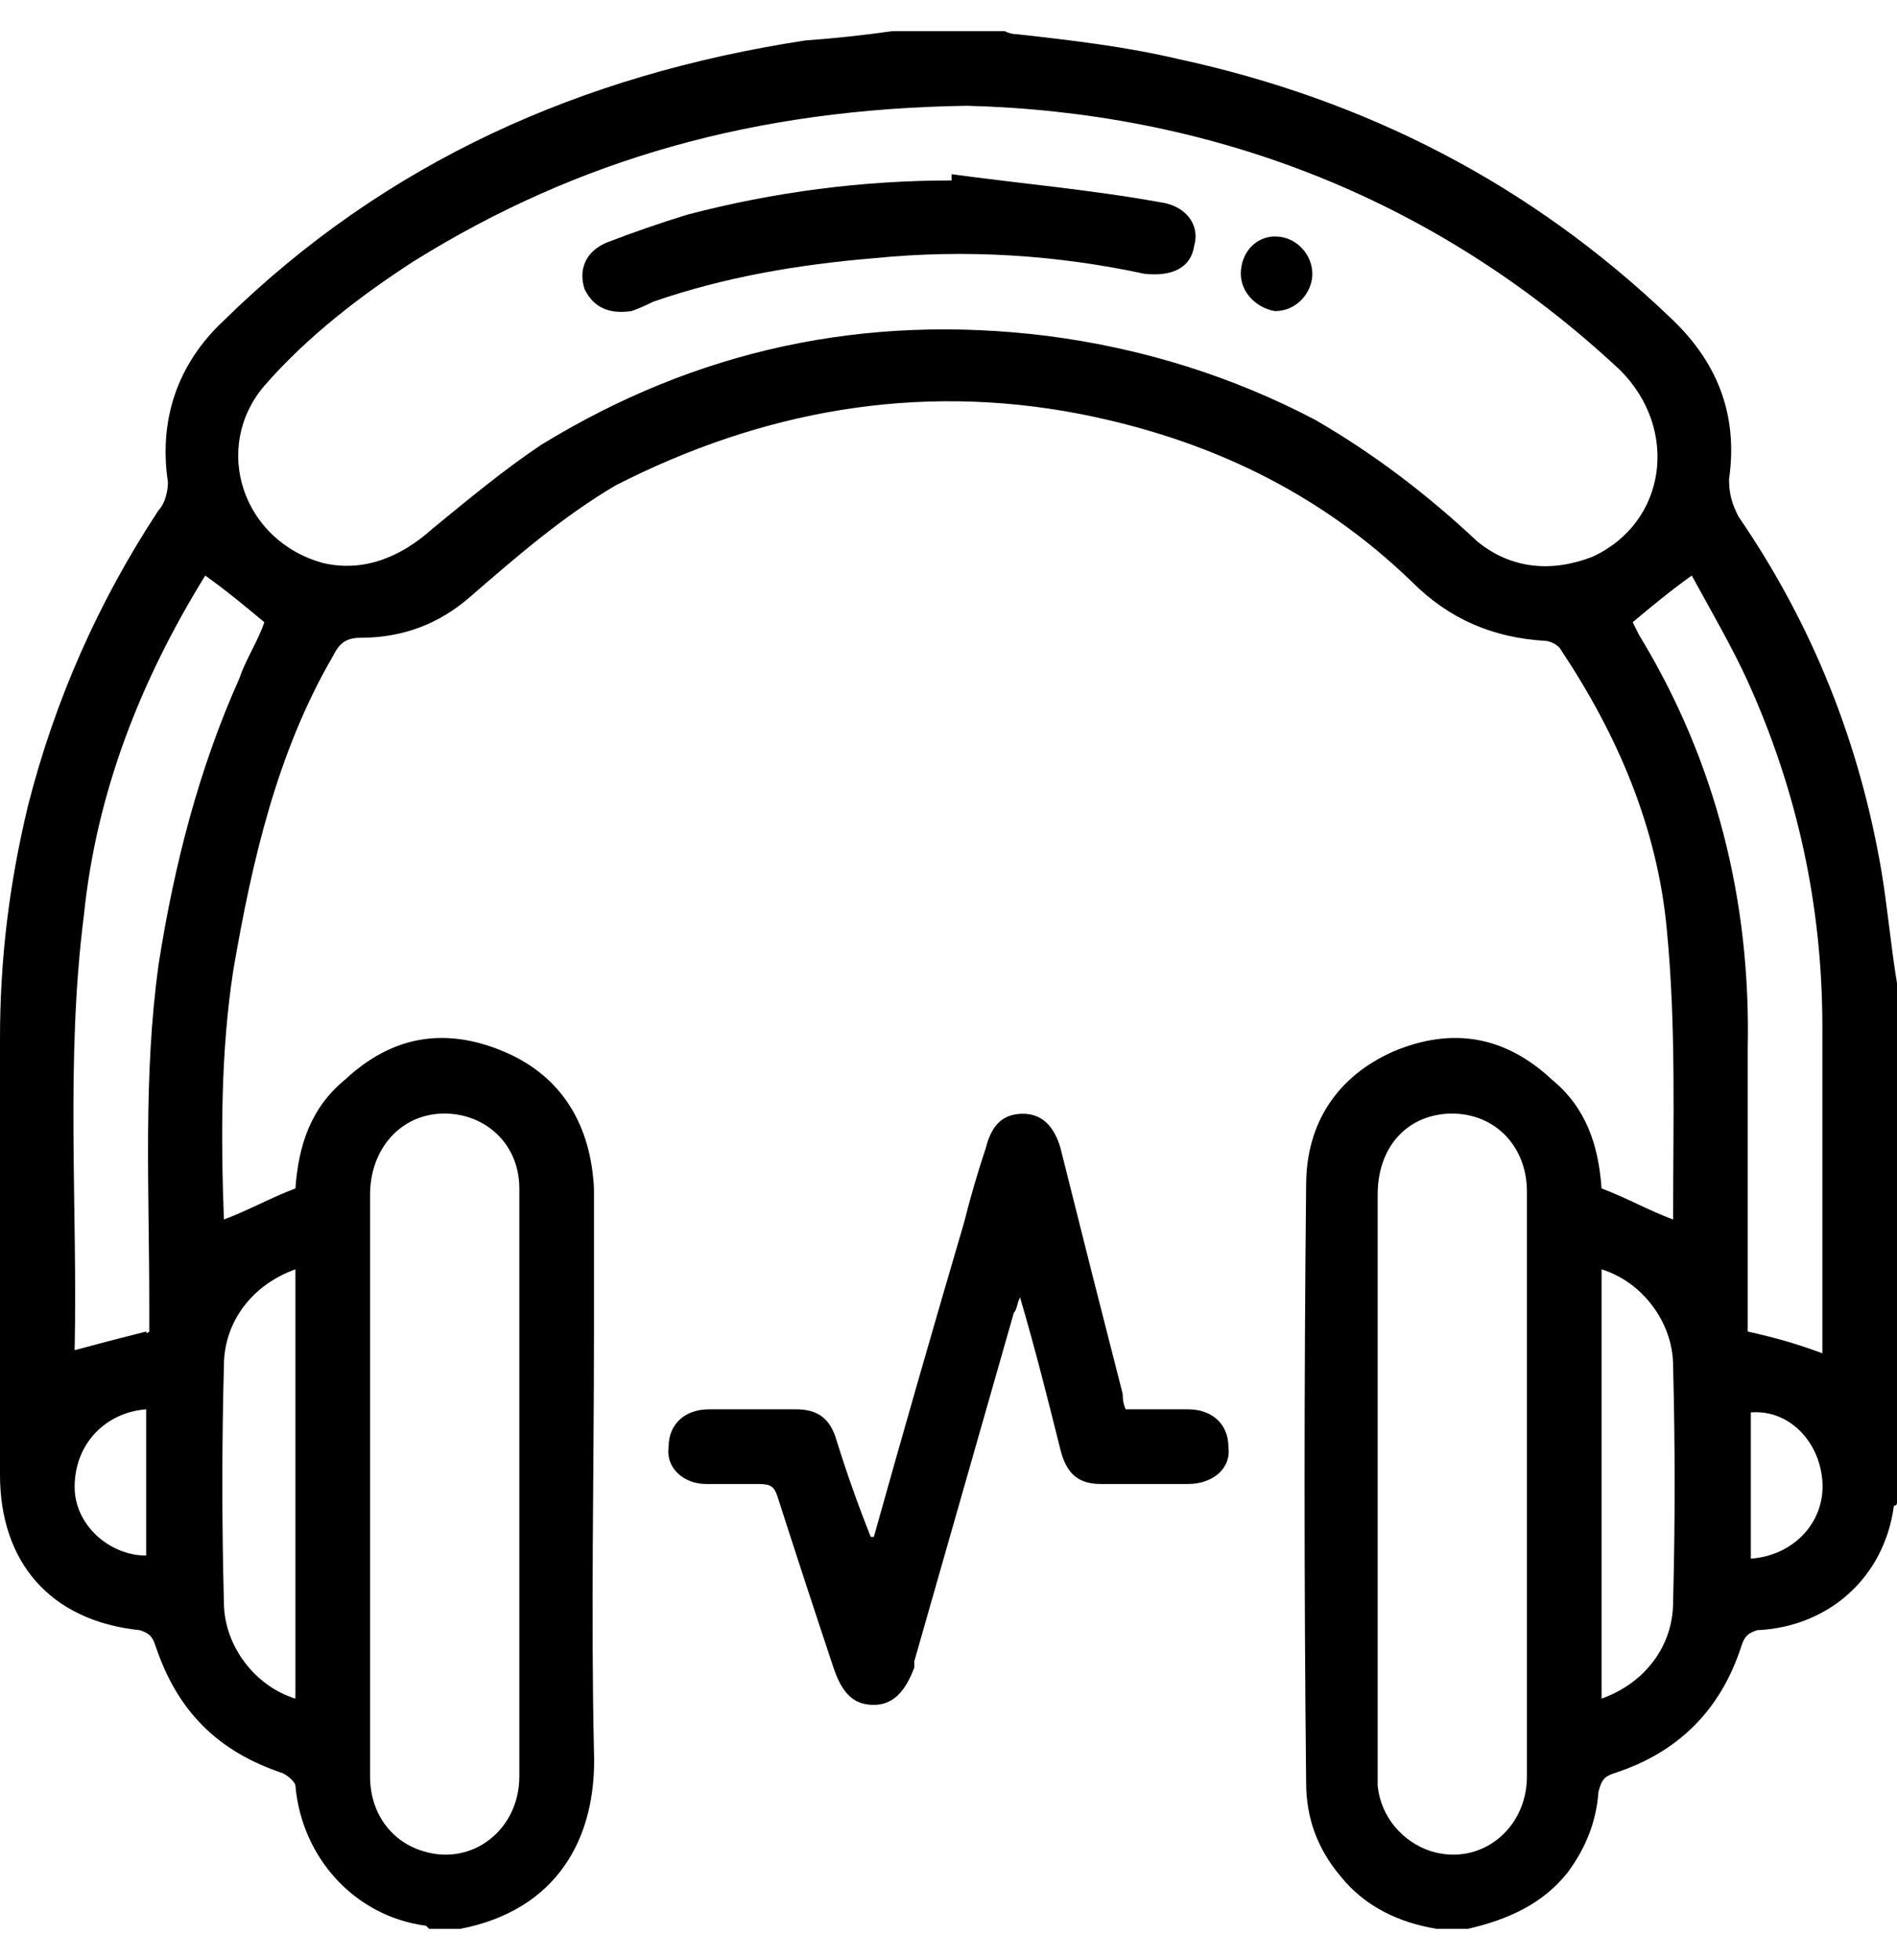 <svg version="1.2" xmlns="http://www.w3.org/2000/svg" viewBox="0 0 61 63" width="61" height="63"><defs><clipPath clipPathUnits="userSpaceOnUse" id="cp1"><path d="m-869-4045h1920v9844h-1920z"/></clipPath></defs><style></style><g clip-path="url(#cp1)"><path fill-rule="evenodd" d="m46.2 62c-1.2-0.2-2.3-0.7-3.1-1.7q-1.1-1.3-1.1-3-0.1-9.6 0-19.2c0-2 1-3.5 2.8-4.3 1.9-0.8 3.6-0.5 5.1 0.9 1.1 0.9 1.5 2.1 1.6 3.5 0.8 0.3 1.5 0.7 2.3 1 0 0 0 0 0 0 0-3.1 0.1-6.2-0.2-9.3-0.3-3.3-1.6-6.3-3.4-9-0.1-0.2-0.4-0.3-0.5-0.3-1.7-0.1-3.1-0.7-4.3-1.9-3-2.9-6.6-4.6-10.7-5.4-5.2-1-10.2-0.1-14.9 2.3-1.7 1-3.2 2.3-4.7 3.6q-1.5 1.3-3.5 1.3c-0.5 0-0.7 0.2-0.9 0.6-1.8 3.1-2.6 6.6-3.2 10.1-0.4 2.6-0.4 5.3-0.3 8 0.8-0.3 1.5-0.7 2.3-1 0.1-1.4 0.5-2.6 1.6-3.5 1.5-1.4 3.2-1.7 5.1-0.9 1.9 0.8 2.8 2.4 2.9 4.4 0 1.6 0 3.1 0 4.7 0 4.5-0.1 8.9 0 13.4 0.1 2.8-1.2 5.1-4.3 5.7q-0.5 0-1 0 0 0-0.1-0.1c-2.3-0.3-4-2.2-4.2-4.5 0-0.1-0.2-0.3-0.4-0.4-2.1-0.7-3.4-2-4.1-4.1-0.1-0.3-0.2-0.4-0.5-0.5-2.9-0.3-4.5-2.2-4.5-5q0-7 0-14c0-2.6 0.3-5 0.9-7.5q1.3-5.1 4.2-9.5c0.2-0.2 0.3-0.6 0.3-0.9-0.3-2 0.3-3.8 1.8-5.2 5.2-5.1 11.5-7.9 18.7-9q1.4-0.1 2.8-0.3 1.8 0 3.6 0 0.2 0.1 0.4 0.1c1.8 0.2 3.5 0.4 5.2 0.8 6 1.3 11.3 4 15.8 8.3 1.5 1.4 2.2 3.1 1.9 5.2 0 0.5 0.1 0.8 0.3 1.2 2.4 3.5 3.9 7.3 4.6 11.4 0.2 1.2 0.3 2.4 0.5 3.6q0 8.4 0 16.7 0 0.1-0.1 0.1c-0.3 2.3-2.1 3.9-4.4 4-0.3 0.1-0.4 0.2-0.5 0.5q-1 3.1-4.1 4.1c-0.3 0.1-0.4 0.2-0.5 0.6q-0.1 1.4-1 2.6c-0.8 1-1.9 1.5-3.2 1.8q-0.5 0-1 0zm-15.1-58.6c-6.8 0.1-12.5 1.7-17.8 5-1.7 1.1-3.4 2.4-4.8 4-1.7 2-0.7 5 1.9 5.7 1.3 0.3 2.5-0.2 3.5-1.1 1.1-0.9 2.3-1.9 3.5-2.7q7.5-4.6 16.3-3.5 4.6 0.6 8.6 2.7c1.9 1.1 3.6 2.4 5.2 3.9 1.1 0.9 2.4 1 3.7 0.5 2.4-1.1 2.8-4.1 0.9-6-6.1-5.7-13.4-8.3-21-8.5zm-14.4 44.3q0-0.7 0-1.3 0-4.1 0-8.2c0-1.5-1.2-2.5-2.6-2.4-1.3 0.1-2.2 1.2-2.2 2.6q0 6.2 0 12.5 0 3.1 0 6.2c0 1.2 0.7 2.1 1.7 2.4 1.6 0.5 3.1-0.7 3.1-2.4q0-4.7 0-9.4zm32.4 0q0-4.7 0-9.4c0-1.5-1.1-2.6-2.6-2.5-1.3 0.1-2.2 1.1-2.2 2.6q0 9.1 0 18.2 0 0.4 0 0.8c0.1 1 0.8 1.8 1.7 2.1 1.6 0.5 3.1-0.7 3.1-2.4q0-4.7 0-9.4zm-42.5-29.2c-2.1 3.4-3.5 7-3.9 10.9-0.6 4.7-0.2 9.4-0.3 14q0 0.1 0 0 1.1-0.3 2.3-0.6c0 0.1 0.1 0 0.1 0q0-0.5 0-0.9c0-3.7-0.2-7.3 0.3-10.9 0.5-3.2 1.3-6.3 2.6-9.2 0.2-0.6 0.6-1.2 0.8-1.8-0.6-0.5-1.2-1-1.9-1.5zm45.9 1.5q0.1 0.2 0.2 0.4c2.5 4.1 3.6 8.6 3.5 13.3q0 4.3 0 8.6c0 0.2 0 0.4 0 0.5 0.9 0.2 1.6 0.4 2.4 0.7q0-0.2 0-0.4 0-5 0-10.1 0-5.8-2.4-11.1c-0.5-1.1-1.2-2.3-1.8-3.4-0.7 0.5-1.3 1-1.9 1.5zm-43 20.8c-1.4 0.5-2.3 1.7-2.3 3.1q-0.1 3.8 0 7.6c0 1.4 1 2.7 2.3 3.1q0-6.9 0-13.8zm42 0q0 6.9 0 13.8c1.4-0.5 2.3-1.7 2.3-3.1q0.1-3.8 0-7.6c0-1.4-1-2.7-2.3-3.1zm-46.8 4.5c-1.3 0.1-2.3 1.1-2.3 2.5 0 1.2 1.1 2.2 2.3 2.2q0-2.3 0-4.7zm51.6 4.8c1.4-0.1 2.4-1.2 2.3-2.5-0.1-1.3-1.1-2.3-2.3-2.2q0 2.3 0 4.7z"/><path  d="m28.1 49.4q1.4-5 2.9-10.1 0.3-1.2 0.7-2.4c0.2-0.8 0.6-1.1 1.2-1.1 0.6 0 1 0.4 1.2 1.1q1 4 2 7.9 0 0.3 0.1 0.5 1 0 2 0c0.8 0 1.3 0.5 1.3 1.2 0.1 0.7-0.5 1.2-1.3 1.2q-1.4 0-2.8 0c-0.7 0-1.1-0.3-1.3-1.1-0.4-1.6-0.8-3.2-1.3-4.9-0.1 0.2-0.1 0.4-0.2 0.5q-1.6 5.6-3.2 11.2 0 0.1 0 0.2c-0.3 0.8-0.7 1.2-1.3 1.2-0.6 0-1-0.3-1.3-1.2q-0.9-2.7-1.8-5.5c-0.1-0.3-0.2-0.4-0.6-0.4q-0.8 0-1.7 0c-0.7 0-1.3-0.5-1.2-1.2 0-0.7 0.5-1.2 1.3-1.2q1.4 0 2.8 0c0.7 0 1.1 0.3 1.3 1q0.5 1.6 1.1 3.1 0 0 0.1 0z"/><path  d="m30.6 5.6c2.2 0.3 4.5 0.5 6.7 0.9 0.8 0.1 1.3 0.7 1.1 1.4-0.1 0.7-0.7 1-1.6 0.9-2.8-0.6-5.7-0.8-8.7-0.5-2.4 0.2-4.8 0.6-7.1 1.4q-0.4 0.2-0.7 0.3c-0.7 0.1-1.2-0.1-1.5-0.7-0.2-0.6 0-1.2 0.7-1.5q1.3-0.5 2.6-0.9 4.2-1.1 8.5-1.1 0-0.1 0-0.2z"/><path  d="m41 10c-0.6-0.1-1.1-0.6-1.1-1.2 0-0.7 0.5-1.2 1.1-1.2 0.7 0 1.2 0.6 1.2 1.2 0 0.6-0.5 1.2-1.2 1.2z"/></g></svg>